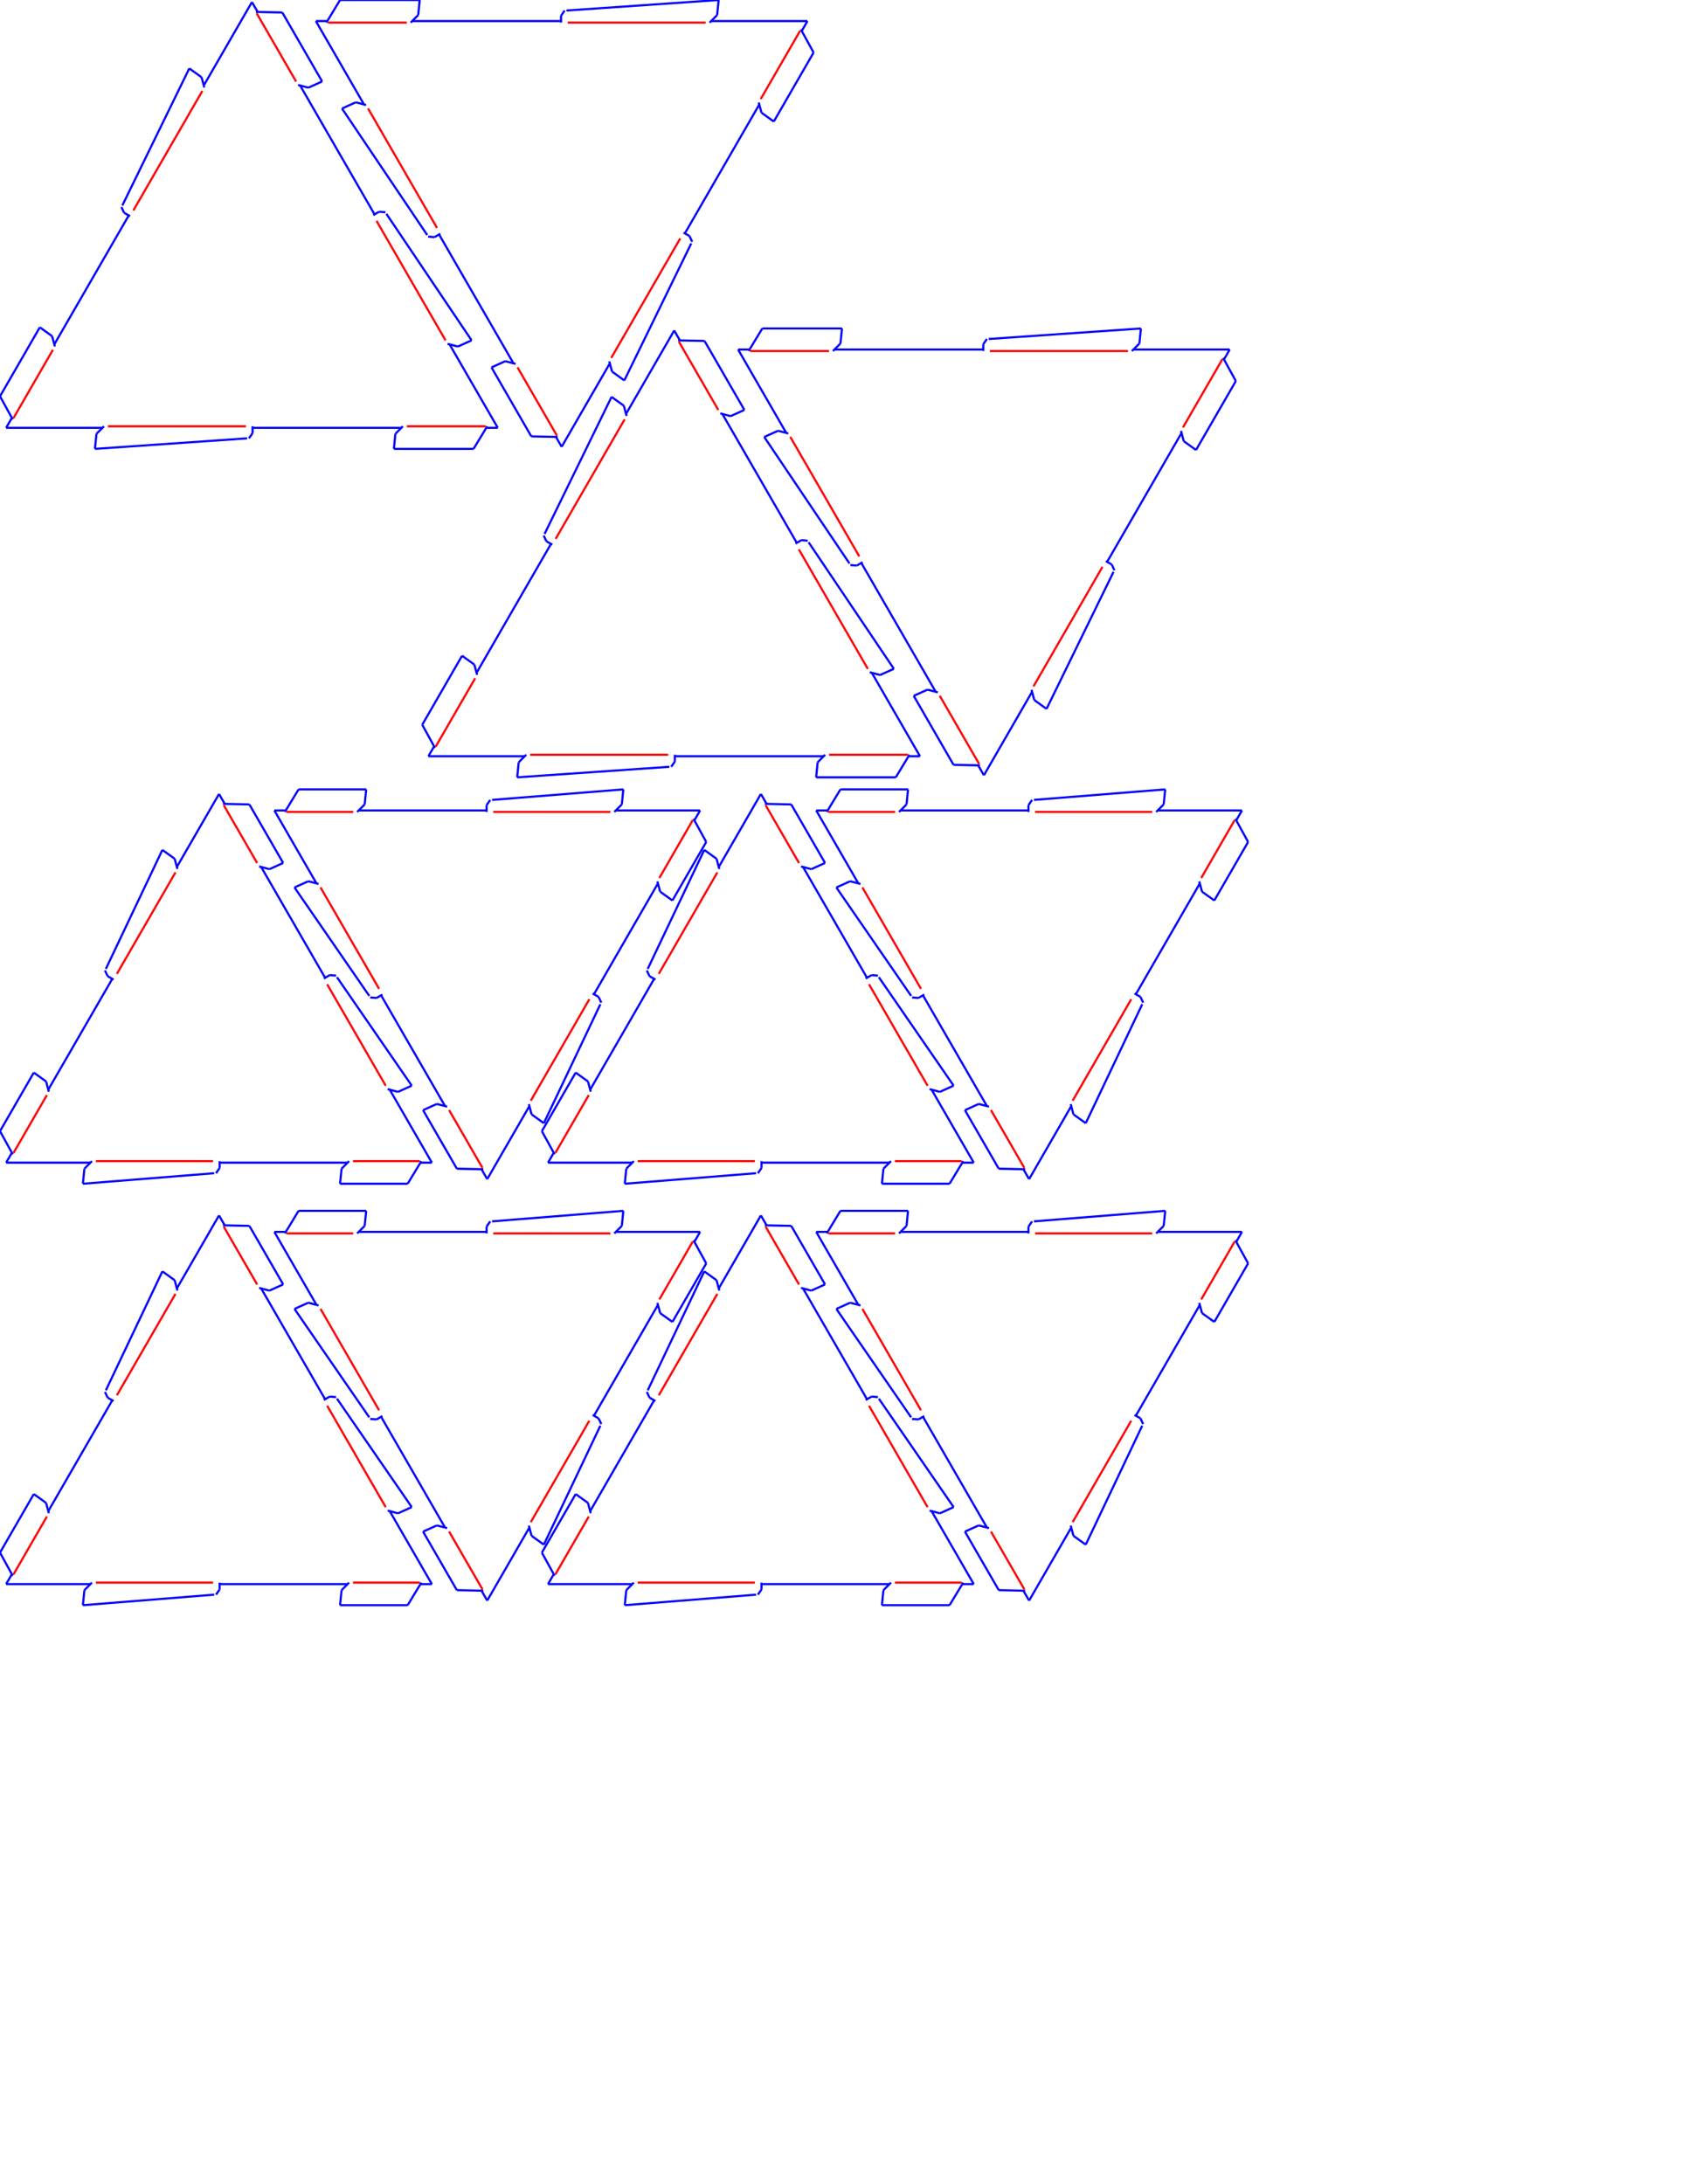 <?xml version="1.0" encoding="utf-8" ?>
<svg baseProfile="full" height="27.2cm" version="1.1" width="21.2cm" xmlns="http://www.w3.org/2000/svg" xmlns:ev="http://www.w3.org/2001/xml-events" xmlns:xlink="http://www.w3.org/1999/xlink"><defs /><g id="cutlines"><line stroke="blue" x1="228.66" x2="234.33" y1="201.4" y2="201.4" /><line stroke="blue" x1="222.93" x2="229.37" y1="211.32" y2="200.69" /><line stroke="blue" x1="185.43" x2="222.93" y1="211.32" y2="211.32" /><line stroke="blue" x1="186.14" x2="185.43" y1="204.23" y2="211.32" /><line stroke="blue" x1="189.68" x2="186.14" y1="200.69" y2="204.23" /><line stroke="blue" x1="118.89" x2="188.98" y1="201.4" y2="201.4" /><line stroke="blue" x1="118.92" x2="118.89" y1="203.88" y2="200.69" /><line stroke="blue" x1="117.19" x2="118.92" y1="206.36" y2="203.88" /><line stroke="blue" x1="44.7" x2="116.34" y1="211.32" y2="206.36" /><line stroke="blue" x1="45.41" x2="44.7" y1="204.23" y2="211.32" /><line stroke="blue" x1="48.95" x2="45.41" y1="200.69" y2="204.23" /><line stroke="blue" x1="2.89" x2="48.24" y1="201.4" y2="201.4" /><line stroke="blue" x1="5.73" x2="2.89" y1="196.49" y2="201.4" /><line stroke="blue" x1="0.0" x2="5.99" y1="186.57" y2="197.46" /><line stroke="blue" x1="18.75" x2="0.0" y1="154.09" y2="186.57" /><line stroke="blue" x1="24.53" x2="18.75" y1="158.25" y2="154.09" /><line stroke="blue" x1="25.83" x2="24.53" y1="163.09" y2="158.25" /><line stroke="blue" x1="60.61" x2="25.57" y1="101.43" y2="162.12" /><line stroke="blue" x1="58.45" x2="61.22" y1="100.21" y2="101.78" /><line stroke="blue" x1="57.16" x2="58.45" y1="97.48" y2="100.21" /><line stroke="blue" x1="89.11" x2="57.59" y1="32.22" y2="96.74" /><line stroke="blue" x1="94.9" x2="89.11" y1="36.37" y2="32.22" /><line stroke="blue" x1="96.19" x2="94.9" y1="41.21" y2="36.37" /><line stroke="blue" x1="118.61" x2="95.93" y1="0.97" y2="40.25" /><line stroke="blue" x1="121.44" x2="118.61" y1="5.88" y2="0.97" /><line stroke="blue" x1="132.9" x2="120.48" y1="5.88" y2="5.62" /><line stroke="blue" x1="151.65" x2="132.9" y1="38.35" y2="5.88" /><line stroke="blue" x1="145.16" x2="151.65" y1="41.28" y2="38.35" /><line stroke="blue" x1="140.32" x2="145.16" y1="39.99" y2="41.28" /><line stroke="blue" x1="176.33" x2="141.29" y1="100.94" y2="40.25" /><line stroke="blue" x1="178.46" x2="175.71" y1="99.67" y2="101.29" /><line stroke="blue" x1="181.47" x2="178.46" y1="99.93" y2="99.67" /><line stroke="blue" x1="222.01" x2="181.9" y1="160.23" y2="100.67" /><line stroke="blue" x1="215.52" x2="222.01" y1="163.16" y2="160.23" /><line stroke="blue" x1="210.68" x2="215.52" y1="161.86" y2="163.16" /><line stroke="blue" x1="234.33" x2="211.65" y1="201.4" y2="162.12" /><line stroke="blue" x1="154.37" x2="148.7" y1="9.92" y2="9.92" /><line stroke="blue" x1="160.09" x2="153.66" y1="0.0" y2="10.63" /><line stroke="blue" x1="197.59" x2="160.09" y1="0.0" y2="0.0" /><line stroke="blue" x1="196.88" x2="197.59" y1="7.09" y2="0.0" /><line stroke="blue" x1="193.34" x2="196.88" y1="10.63" y2="7.09" /><line stroke="blue" x1="264.13" x2="194.05" y1="9.92" y2="9.92" /><line stroke="blue" x1="264.1" x2="264.13" y1="7.44" y2="10.63" /><line stroke="blue" x1="265.83" x2="264.1" y1="4.96" y2="7.44" /><line stroke="blue" x1="338.32" x2="266.68" y1="0.0" y2="4.96" /><line stroke="blue" x1="337.61" x2="338.32" y1="7.09" y2="0.0" /><line stroke="blue" x1="334.07" x2="337.61" y1="10.63" y2="7.09" /><line stroke="blue" x1="380.13" x2="334.78" y1="9.92" y2="9.92" /><line stroke="blue" x1="377.3" x2="380.13" y1="14.83" y2="9.92" /><line stroke="blue" x1="383.02" x2="377.04" y1="24.75" y2="13.86" /><line stroke="blue" x1="364.28" x2="383.02" y1="57.22" y2="24.75" /><line stroke="blue" x1="358.49" x2="364.28" y1="53.07" y2="57.22" /><line stroke="blue" x1="357.2" x2="358.49" y1="48.23" y2="53.07" /><line stroke="blue" x1="322.41" x2="357.46" y1="109.89" y2="49.2" /><line stroke="blue" x1="324.58" x2="321.8" y1="111.1" y2="109.53" /><line stroke="blue" x1="325.86" x2="324.58" y1="113.84" y2="111.1" /><line stroke="blue" x1="293.91" x2="325.43" y1="179.1" y2="114.58" /><line stroke="blue" x1="288.13" x2="293.91" y1="174.94" y2="179.1" /><line stroke="blue" x1="286.83" x2="288.13" y1="170.11" y2="174.94" /><line stroke="blue" x1="264.41" x2="287.09" y1="210.35" y2="171.07" /><line stroke="blue" x1="261.58" x2="264.41" y1="205.44" y2="210.35" /><line stroke="blue" x1="250.12" x2="262.55" y1="205.44" y2="205.7" /><line stroke="blue" x1="231.38" x2="250.12" y1="172.96" y2="205.44" /><line stroke="blue" x1="237.87" x2="231.38" y1="170.04" y2="172.96" /><line stroke="blue" x1="242.71" x2="237.87" y1="171.33" y2="170.04" /><line stroke="blue" x1="206.7" x2="241.74" y1="110.38" y2="171.07" /><line stroke="blue" x1="204.56" x2="207.31" y1="111.64" y2="110.03" /><line stroke="blue" x1="201.55" x2="204.56" y1="111.39" y2="111.64" /><line stroke="blue" x1="161.01" x2="201.13" y1="51.09" y2="110.65" /><line stroke="blue" x1="167.5" x2="161.01" y1="48.16" y2="51.09" /><line stroke="blue" x1="172.34" x2="167.5" y1="49.46" y2="48.16" /><line stroke="blue" x1="148.7" x2="171.37" y1="9.92" y2="49.2" /><line stroke="blue" x1="427.44" x2="433.11" y1="356.03" y2="356.03" /><line stroke="blue" x1="421.71" x2="428.15" y1="365.95" y2="355.32" /><line stroke="blue" x1="384.22" x2="421.71" y1="365.95" y2="365.95" /><line stroke="blue" x1="384.93" x2="384.22" y1="358.86" y2="365.95" /><line stroke="blue" x1="388.47" x2="384.93" y1="355.32" y2="358.86" /><line stroke="blue" x1="317.68" x2="387.76" y1="356.03" y2="356.03" /><line stroke="blue" x1="317.71" x2="317.68" y1="358.51" y2="355.32" /><line stroke="blue" x1="315.98" x2="317.71" y1="360.99" y2="358.51" /><line stroke="blue" x1="243.49" x2="315.13" y1="365.95" y2="360.99" /><line stroke="blue" x1="244.19" x2="243.49" y1="358.86" y2="365.95" /><line stroke="blue" x1="247.74" x2="244.19" y1="355.32" y2="358.86" /><line stroke="blue" x1="201.68" x2="247.03" y1="356.03" y2="356.03" /><line stroke="blue" x1="204.51" x2="201.68" y1="351.12" y2="356.03" /><line stroke="blue" x1="198.78" x2="204.77" y1="341.2" y2="352.09" /><line stroke="blue" x1="217.53" x2="198.78" y1="308.72" y2="341.2" /><line stroke="blue" x1="223.32" x2="217.53" y1="312.88" y2="308.72" /><line stroke="blue" x1="224.61" x2="223.32" y1="317.72" y2="312.88" /><line stroke="blue" x1="259.39" x2="224.35" y1="256.06" y2="316.75" /><line stroke="blue" x1="257.23" x2="260.01" y1="254.84" y2="256.41" /><line stroke="blue" x1="255.95" x2="257.23" y1="252.11" y2="254.84" /><line stroke="blue" x1="287.9" x2="256.37" y1="186.85" y2="251.37" /><line stroke="blue" x1="293.68" x2="287.9" y1="191.0" y2="186.85" /><line stroke="blue" x1="294.98" x2="293.68" y1="195.84" y2="191.0" /><line stroke="blue" x1="317.39" x2="294.72" y1="155.6" y2="194.87" /><line stroke="blue" x1="320.23" x2="317.39" y1="160.51" y2="155.6" /><line stroke="blue" x1="331.68" x2="319.26" y1="160.51" y2="160.25" /><line stroke="blue" x1="350.43" x2="331.68" y1="192.98" y2="160.51" /><line stroke="blue" x1="343.94" x2="350.43" y1="195.91" y2="192.98" /><line stroke="blue" x1="339.1" x2="343.94" y1="194.62" y2="195.91" /><line stroke="blue" x1="375.11" x2="340.07" y1="255.57" y2="194.87" /><line stroke="blue" x1="377.24" x2="374.5" y1="254.3" y2="255.92" /><line stroke="blue" x1="380.26" x2="377.24" y1="254.56" y2="254.3" /><line stroke="blue" x1="420.8" x2="380.68" y1="314.86" y2="255.3" /><line stroke="blue" x1="414.31" x2="420.8" y1="317.79" y2="314.86" /><line stroke="blue" x1="409.47" x2="414.31" y1="316.49" y2="317.79" /><line stroke="blue" x1="433.11" x2="410.44" y1="356.03" y2="316.75" /><line stroke="blue" x1="353.15" x2="347.48" y1="164.55" y2="164.55" /><line stroke="blue" x1="358.88" x2="352.44" y1="154.63" y2="165.26" /><line stroke="blue" x1="396.38" x2="358.88" y1="154.63" y2="154.63" /><line stroke="blue" x1="395.67" x2="396.38" y1="161.72" y2="154.63" /><line stroke="blue" x1="392.12" x2="395.67" y1="165.26" y2="161.72" /><line stroke="blue" x1="462.91" x2="392.83" y1="164.55" y2="164.55" /><line stroke="blue" x1="462.89" x2="462.91" y1="162.07" y2="165.26" /><line stroke="blue" x1="464.62" x2="462.89" y1="159.59" y2="162.07" /><line stroke="blue" x1="537.11" x2="465.47" y1="154.63" y2="159.59" /><line stroke="blue" x1="536.4" x2="537.11" y1="161.72" y2="154.63" /><line stroke="blue" x1="532.85" x2="536.4" y1="165.26" y2="161.72" /><line stroke="blue" x1="578.91" x2="533.56" y1="164.55" y2="164.55" /><line stroke="blue" x1="576.08" x2="578.91" y1="169.46" y2="164.55" /><line stroke="blue" x1="581.81" x2="575.82" y1="179.38" y2="168.49" /><line stroke="blue" x1="563.06" x2="581.81" y1="211.85" y2="179.38" /><line stroke="blue" x1="557.28" x2="563.06" y1="207.7" y2="211.85" /><line stroke="blue" x1="555.98" x2="557.28" y1="202.86" y2="207.7" /><line stroke="blue" x1="521.2" x2="556.24" y1="264.52" y2="203.83" /><line stroke="blue" x1="523.36" x2="520.58" y1="265.73" y2="264.16" /><line stroke="blue" x1="524.64" x2="523.36" y1="268.47" y2="265.73" /><line stroke="blue" x1="492.69" x2="524.22" y1="333.73" y2="269.21" /><line stroke="blue" x1="486.91" x2="492.69" y1="329.57" y2="333.73" /><line stroke="blue" x1="485.61" x2="486.91" y1="324.73" y2="329.57" /><line stroke="blue" x1="463.2" x2="485.87" y1="364.98" y2="325.7" /><line stroke="blue" x1="460.36" x2="463.2" y1="360.07" y2="364.98" /><line stroke="blue" x1="448.91" x2="461.33" y1="360.07" y2="360.33" /><line stroke="blue" x1="430.16" x2="448.91" y1="327.59" y2="360.07" /><line stroke="blue" x1="436.65" x2="430.16" y1="324.66" y2="327.59" /><line stroke="blue" x1="441.49" x2="436.65" y1="325.96" y2="324.66" /><line stroke="blue" x1="405.48" x2="440.52" y1="265.01" y2="325.7" /><line stroke="blue" x1="403.35" x2="406.09" y1="266.27" y2="264.65" /><line stroke="blue" x1="400.33" x2="403.35" y1="266.02" y2="266.27" /><line stroke="blue" x1="359.79" x2="399.91" y1="205.72" y2="265.28" /><line stroke="blue" x1="366.28" x2="359.79" y1="202.79" y2="205.72" /><line stroke="blue" x1="371.12" x2="366.28" y1="204.08" y2="202.79" /><line stroke="blue" x1="347.48" x2="370.16" y1="164.55" y2="203.83" /><line stroke="blue" x1="197.65" x2="203.32" y1="547.36" y2="547.36" /><line stroke="blue" x1="191.92" x2="198.36" y1="557.28" y2="546.65" /><line stroke="blue" x1="160.09" x2="191.92" y1="557.28" y2="557.28" /><line stroke="blue" x1="160.8" x2="160.09" y1="550.19" y2="557.28" /><line stroke="blue" x1="164.34" x2="160.8" y1="546.65" y2="550.19" /><line stroke="blue" x1="103.39" x2="163.64" y1="547.36" y2="547.36" /><line stroke="blue" x1="103.42" x2="103.39" y1="549.84" y2="546.65" /><line stroke="blue" x1="101.69" x2="103.42" y1="552.32" y2="549.84" /><line stroke="blue" x1="39.03" x2="100.84" y1="557.28" y2="552.32" /><line stroke="blue" x1="39.74" x2="39.03" y1="550.19" y2="557.28" /><line stroke="blue" x1="43.28" x2="39.74" y1="546.65" y2="550.19" /><line stroke="blue" x1="2.89" x2="42.58" y1="547.36" y2="547.36" /><line stroke="blue" x1="5.73" x2="2.89" y1="542.45" y2="547.36" /><line stroke="blue" x1="0.0" x2="5.99" y1="532.53" y2="543.42" /><line stroke="blue" x1="15.91" x2="0.0" y1="504.96" y2="532.53" /><line stroke="blue" x1="21.7" x2="15.91" y1="509.12" y2="504.96" /><line stroke="blue" x1="22.99" x2="21.7" y1="513.96" y2="509.12" /><line stroke="blue" x1="52.86" x2="22.73" y1="460.82" y2="512.99" /><line stroke="blue" x1="50.7" x2="53.47" y1="459.6" y2="461.17" /><line stroke="blue" x1="49.41" x2="50.7" y1="456.86" y2="459.6" /><line stroke="blue" x1="76.44" x2="49.84" y1="400.12" y2="456.13" /><line stroke="blue" x1="82.23" x2="76.44" y1="404.28" y2="400.12" /><line stroke="blue" x1="83.52" x2="82.23" y1="409.12" y2="404.28" /><line stroke="blue" x1="103.11" x2="83.26" y1="373.79" y2="408.15" /><line stroke="blue" x1="105.94" x2="103.11" y1="378.7" y2="373.79" /><line stroke="blue" x1="117.4" x2="104.97" y1="378.7" y2="378.44" /><line stroke="blue" x1="133.31" x2="117.4" y1="406.26" y2="378.7" /><line stroke="blue" x1="126.82" x2="133.31" y1="409.19" y2="406.26" /><line stroke="blue" x1="121.98" x2="126.82" y1="407.89" y2="409.19" /><line stroke="blue" x1="153.07" x2="122.95" y1="460.33" y2="408.15" /><line stroke="blue" x1="155.2" x2="152.46" y1="459.06" y2="460.68" /><line stroke="blue" x1="158.22" x2="155.2" y1="459.32" y2="459.06" /><line stroke="blue" x1="193.84" x2="158.64" y1="511.1" y2="460.06" /><line stroke="blue" x1="187.35" x2="193.84" y1="514.03" y2="511.1" /><line stroke="blue" x1="182.51" x2="187.35" y1="512.73" y2="514.03" /><line stroke="blue" x1="203.32" x2="183.48" y1="547.36" y2="512.99" /><line stroke="blue" x1="134.83" x2="129.16" y1="381.54" y2="381.54" /><line stroke="blue" x1="140.56" x2="134.12" y1="371.62" y2="382.25" /><line stroke="blue" x1="172.39" x2="140.56" y1="371.62" y2="371.62" /><line stroke="blue" x1="171.68" x2="172.39" y1="378.7" y2="371.62" /><line stroke="blue" x1="168.13" x2="171.68" y1="382.25" y2="378.7" /><line stroke="blue" x1="229.09" x2="168.84" y1="381.54" y2="381.54" /><line stroke="blue" x1="229.06" x2="229.09" y1="379.06" y2="382.25" /><line stroke="blue" x1="230.79" x2="229.06" y1="376.58" y2="379.06" /><line stroke="blue" x1="293.45" x2="231.64" y1="371.62" y2="376.58" /><line stroke="blue" x1="292.74" x2="293.45" y1="378.7" y2="371.62" /><line stroke="blue" x1="289.2" x2="292.74" y1="382.25" y2="378.7" /><line stroke="blue" x1="329.59" x2="289.9" y1="381.54" y2="381.54" /><line stroke="blue" x1="326.75" x2="329.59" y1="386.45" y2="381.54" /><line stroke="blue" x1="332.48" x2="326.49" y1="396.37" y2="385.48" /><line stroke="blue" x1="316.56" x2="332.48" y1="423.93" y2="396.37" /><line stroke="blue" x1="310.78" x2="316.56" y1="419.78" y2="423.93" /><line stroke="blue" x1="309.49" x2="310.78" y1="414.94" y2="419.78" /><line stroke="blue" x1="279.62" x2="309.74" y1="468.08" y2="415.9" /><line stroke="blue" x1="281.78" x2="279.01" y1="469.29" y2="467.72" /><line stroke="blue" x1="283.07" x2="281.78" y1="472.03" y2="469.29" /><line stroke="blue" x1="256.03" x2="282.64" y1="528.77" y2="472.77" /><line stroke="blue" x1="250.25" x2="256.03" y1="524.62" y2="528.77" /><line stroke="blue" x1="248.96" x2="250.25" y1="519.78" y2="524.62" /><line stroke="blue" x1="229.37" x2="249.21" y1="555.11" y2="520.74" /><line stroke="blue" x1="226.54" x2="229.37" y1="550.2" y2="555.11" /><line stroke="blue" x1="215.08" x2="227.51" y1="550.2" y2="550.46" /><line stroke="blue" x1="199.17" x2="215.08" y1="522.64" y2="550.2" /><line stroke="blue" x1="205.66" x2="199.17" y1="519.71" y2="522.64" /><line stroke="blue" x1="210.5" x2="205.66" y1="521.0" y2="519.71" /><line stroke="blue" x1="179.41" x2="209.53" y1="468.57" y2="520.74" /><line stroke="blue" x1="177.28" x2="180.02" y1="469.83" y2="468.21" /><line stroke="blue" x1="174.26" x2="177.28" y1="469.58" y2="469.83" /><line stroke="blue" x1="138.64" x2="173.84" y1="417.8" y2="468.84" /><line stroke="blue" x1="145.13" x2="138.64" y1="414.87" y2="417.8" /><line stroke="blue" x1="149.97" x2="145.13" y1="416.16" y2="414.87" /><line stroke="blue" x1="129.16" x2="149.0" y1="381.54" y2="415.9" /><line stroke="blue" x1="452.75" x2="458.42" y1="547.36" y2="547.36" /><line stroke="blue" x1="447.02" x2="453.46" y1="557.28" y2="546.65" /><line stroke="blue" x1="415.19" x2="447.02" y1="557.28" y2="557.28" /><line stroke="blue" x1="415.9" x2="415.19" y1="550.19" y2="557.28" /><line stroke="blue" x1="419.45" x2="415.9" y1="546.65" y2="550.19" /><line stroke="blue" x1="358.49" x2="418.74" y1="547.36" y2="547.36" /><line stroke="blue" x1="358.52" x2="358.49" y1="549.84" y2="546.65" /><line stroke="blue" x1="356.79" x2="358.52" y1="552.32" y2="549.84" /><line stroke="blue" x1="294.13" x2="355.94" y1="557.28" y2="552.32" /><line stroke="blue" x1="294.84" x2="294.13" y1="550.19" y2="557.28" /><line stroke="blue" x1="298.39" x2="294.84" y1="546.65" y2="550.19" /><line stroke="blue" x1="258.0" x2="297.68" y1="547.36" y2="547.36" /><line stroke="blue" x1="260.83" x2="258.0" y1="542.45" y2="547.36" /><line stroke="blue" x1="255.1" x2="261.09" y1="532.53" y2="543.42" /><line stroke="blue" x1="271.02" x2="255.1" y1="504.96" y2="532.53" /><line stroke="blue" x1="276.8" x2="271.02" y1="509.12" y2="504.96" /><line stroke="blue" x1="278.1" x2="276.8" y1="513.96" y2="509.12" /><line stroke="blue" x1="307.96" x2="277.84" y1="460.82" y2="512.99" /><line stroke="blue" x1="305.8" x2="308.57" y1="459.6" y2="461.17" /><line stroke="blue" x1="304.51" x2="305.8" y1="456.86" y2="459.6" /><line stroke="blue" x1="331.55" x2="304.94" y1="400.12" y2="456.13" /><line stroke="blue" x1="337.33" x2="331.55" y1="404.28" y2="400.12" /><line stroke="blue" x1="338.63" x2="337.33" y1="409.12" y2="404.28" /><line stroke="blue" x1="358.21" x2="338.37" y1="373.79" y2="408.15" /><line stroke="blue" x1="361.04" x2="358.21" y1="378.7" y2="373.79" /><line stroke="blue" x1="372.5" x2="360.07" y1="378.7" y2="378.44" /><line stroke="blue" x1="388.41" x2="372.5" y1="406.26" y2="378.7" /><line stroke="blue" x1="381.92" x2="388.41" y1="409.19" y2="406.26" /><line stroke="blue" x1="377.08" x2="381.92" y1="407.89" y2="409.19" /><line stroke="blue" x1="408.17" x2="378.05" y1="460.33" y2="408.15" /><line stroke="blue" x1="410.31" x2="407.56" y1="459.06" y2="460.68" /><line stroke="blue" x1="413.32" x2="410.31" y1="459.32" y2="459.06" /><line stroke="blue" x1="448.94" x2="413.74" y1="511.1" y2="460.06" /><line stroke="blue" x1="442.45" x2="448.94" y1="514.03" y2="511.1" /><line stroke="blue" x1="437.61" x2="442.45" y1="512.73" y2="514.03" /><line stroke="blue" x1="458.42" x2="438.58" y1="547.36" y2="512.99" /><line stroke="blue" x1="389.93" x2="384.26" y1="381.54" y2="381.54" /><line stroke="blue" x1="395.66" x2="389.22" y1="371.62" y2="382.25" /><line stroke="blue" x1="427.49" x2="395.66" y1="371.62" y2="371.62" /><line stroke="blue" x1="426.78" x2="427.49" y1="378.7" y2="371.62" /><line stroke="blue" x1="423.24" x2="426.78" y1="382.25" y2="378.7" /><line stroke="blue" x1="484.19" x2="423.95" y1="381.54" y2="381.54" /><line stroke="blue" x1="484.16" x2="484.19" y1="379.06" y2="382.25" /><line stroke="blue" x1="485.89" x2="484.16" y1="376.58" y2="379.06" /><line stroke="blue" x1="548.55" x2="486.74" y1="371.62" y2="376.58" /><line stroke="blue" x1="547.84" x2="548.55" y1="378.7" y2="371.62" /><line stroke="blue" x1="544.3" x2="547.84" y1="382.25" y2="378.7" /><line stroke="blue" x1="584.69" x2="545.01" y1="381.54" y2="381.54" /><line stroke="blue" x1="581.85" x2="584.69" y1="386.45" y2="381.54" /><line stroke="blue" x1="587.58" x2="581.59" y1="396.37" y2="385.48" /><line stroke="blue" x1="571.67" x2="587.58" y1="423.93" y2="396.37" /><line stroke="blue" x1="565.88" x2="571.67" y1="419.78" y2="423.93" /><line stroke="blue" x1="564.59" x2="565.88" y1="414.94" y2="419.78" /><line stroke="blue" x1="534.72" x2="564.85" y1="468.08" y2="415.9" /><line stroke="blue" x1="536.89" x2="534.11" y1="469.29" y2="467.72" /><line stroke="blue" x1="538.17" x2="536.89" y1="472.03" y2="469.29" /><line stroke="blue" x1="511.14" x2="537.74" y1="528.77" y2="472.77" /><line stroke="blue" x1="505.35" x2="511.14" y1="524.62" y2="528.77" /><line stroke="blue" x1="504.06" x2="505.35" y1="519.78" y2="524.62" /><line stroke="blue" x1="484.48" x2="504.32" y1="555.11" y2="520.74" /><line stroke="blue" x1="481.64" x2="484.48" y1="550.2" y2="555.11" /><line stroke="blue" x1="470.19" x2="482.61" y1="550.2" y2="550.46" /><line stroke="blue" x1="454.27" x2="470.19" y1="522.64" y2="550.2" /><line stroke="blue" x1="460.76" x2="454.27" y1="519.71" y2="522.64" /><line stroke="blue" x1="465.6" x2="460.76" y1="521.0" y2="519.71" /><line stroke="blue" x1="434.51" x2="464.63" y1="468.57" y2="520.74" /><line stroke="blue" x1="432.38" x2="435.12" y1="469.83" y2="468.21" /><line stroke="blue" x1="429.37" x2="432.38" y1="469.58" y2="469.83" /><line stroke="blue" x1="393.74" x2="428.94" y1="417.8" y2="468.84" /><line stroke="blue" x1="400.23" x2="393.74" y1="414.87" y2="417.8" /><line stroke="blue" x1="405.07" x2="400.23" y1="416.16" y2="414.87" /><line stroke="blue" x1="384.26" x2="404.1" y1="381.54" y2="415.9" /><line stroke="blue" x1="197.65" x2="203.32" y1="745.77" y2="745.77" /><line stroke="blue" x1="191.92" x2="198.36" y1="755.69" y2="745.06" /><line stroke="blue" x1="160.09" x2="191.92" y1="755.69" y2="755.69" /><line stroke="blue" x1="160.8" x2="160.09" y1="748.61" y2="755.69" /><line stroke="blue" x1="164.34" x2="160.8" y1="745.06" y2="748.61" /><line stroke="blue" x1="103.39" x2="163.64" y1="745.77" y2="745.77" /><line stroke="blue" x1="103.42" x2="103.39" y1="748.25" y2="745.06" /><line stroke="blue" x1="101.69" x2="103.42" y1="750.73" y2="748.25" /><line stroke="blue" x1="39.03" x2="100.84" y1="755.69" y2="750.73" /><line stroke="blue" x1="39.74" x2="39.03" y1="748.61" y2="755.69" /><line stroke="blue" x1="43.28" x2="39.74" y1="745.06" y2="748.61" /><line stroke="blue" x1="2.89" x2="42.58" y1="745.77" y2="745.77" /><line stroke="blue" x1="5.73" x2="2.89" y1="740.86" y2="745.77" /><line stroke="blue" x1="0.0" x2="5.99" y1="730.94" y2="741.83" /><line stroke="blue" x1="15.91" x2="0.0" y1="703.38" y2="730.94" /><line stroke="blue" x1="21.7" x2="15.91" y1="707.53" y2="703.38" /><line stroke="blue" x1="22.99" x2="21.7" y1="712.37" y2="707.53" /><line stroke="blue" x1="52.86" x2="22.73" y1="659.23" y2="711.41" /><line stroke="blue" x1="50.7" x2="53.47" y1="658.01" y2="659.58" /><line stroke="blue" x1="49.41" x2="50.7" y1="655.28" y2="658.01" /><line stroke="blue" x1="76.44" x2="49.84" y1="598.54" y2="654.54" /><line stroke="blue" x1="82.23" x2="76.44" y1="602.69" y2="598.54" /><line stroke="blue" x1="83.52" x2="82.23" y1="607.53" y2="602.69" /><line stroke="blue" x1="103.11" x2="83.26" y1="572.2" y2="606.56" /><line stroke="blue" x1="105.94" x2="103.11" y1="577.11" y2="572.2" /><line stroke="blue" x1="117.4" x2="104.97" y1="577.11" y2="576.85" /><line stroke="blue" x1="133.31" x2="117.4" y1="604.67" y2="577.11" /><line stroke="blue" x1="126.82" x2="133.31" y1="607.6" y2="604.67" /><line stroke="blue" x1="121.98" x2="126.82" y1="606.31" y2="607.6" /><line stroke="blue" x1="153.07" x2="122.95" y1="658.74" y2="606.56" /><line stroke="blue" x1="155.2" x2="152.46" y1="657.47" y2="659.09" /><line stroke="blue" x1="158.22" x2="155.2" y1="657.73" y2="657.47" /><line stroke="blue" x1="193.84" x2="158.64" y1="709.51" y2="658.47" /><line stroke="blue" x1="187.35" x2="193.84" y1="712.44" y2="709.51" /><line stroke="blue" x1="182.51" x2="187.35" y1="711.15" y2="712.44" /><line stroke="blue" x1="203.32" x2="183.48" y1="745.77" y2="711.41" /><line stroke="blue" x1="134.83" x2="129.16" y1="579.95" y2="579.95" /><line stroke="blue" x1="140.56" x2="134.12" y1="570.03" y2="580.66" /><line stroke="blue" x1="172.39" x2="140.56" y1="570.03" y2="570.03" /><line stroke="blue" x1="171.68" x2="172.39" y1="577.12" y2="570.03" /><line stroke="blue" x1="168.13" x2="171.68" y1="580.66" y2="577.12" /><line stroke="blue" x1="229.09" x2="168.84" y1="579.95" y2="579.95" /><line stroke="blue" x1="229.06" x2="229.09" y1="577.47" y2="580.66" /><line stroke="blue" x1="230.79" x2="229.06" y1="574.99" y2="577.47" /><line stroke="blue" x1="293.45" x2="231.64" y1="570.03" y2="574.99" /><line stroke="blue" x1="292.74" x2="293.45" y1="577.12" y2="570.03" /><line stroke="blue" x1="289.2" x2="292.74" y1="580.66" y2="577.12" /><line stroke="blue" x1="329.59" x2="289.9" y1="579.95" y2="579.95" /><line stroke="blue" x1="326.75" x2="329.59" y1="584.86" y2="579.95" /><line stroke="blue" x1="332.48" x2="326.49" y1="594.78" y2="583.89" /><line stroke="blue" x1="316.56" x2="332.48" y1="622.34" y2="594.78" /><line stroke="blue" x1="310.78" x2="316.56" y1="618.19" y2="622.34" /><line stroke="blue" x1="309.49" x2="310.78" y1="613.35" y2="618.19" /><line stroke="blue" x1="279.62" x2="309.74" y1="666.49" y2="614.32" /><line stroke="blue" x1="281.78" x2="279.01" y1="667.71" y2="666.14" /><line stroke="blue" x1="283.07" x2="281.78" y1="670.44" y2="667.71" /><line stroke="blue" x1="256.03" x2="282.64" y1="727.19" y2="671.18" /><line stroke="blue" x1="250.25" x2="256.03" y1="723.03" y2="727.19" /><line stroke="blue" x1="248.96" x2="250.25" y1="718.19" y2="723.03" /><line stroke="blue" x1="229.37" x2="249.21" y1="753.52" y2="719.16" /><line stroke="blue" x1="226.54" x2="229.37" y1="748.61" y2="753.52" /><line stroke="blue" x1="215.08" x2="227.51" y1="748.61" y2="748.87" /><line stroke="blue" x1="199.17" x2="215.08" y1="721.05" y2="748.61" /><line stroke="blue" x1="205.66" x2="199.17" y1="718.12" y2="721.05" /><line stroke="blue" x1="210.5" x2="205.66" y1="719.42" y2="718.12" /><line stroke="blue" x1="179.41" x2="209.53" y1="666.98" y2="719.16" /><line stroke="blue" x1="177.28" x2="180.02" y1="668.25" y2="666.63" /><line stroke="blue" x1="174.26" x2="177.28" y1="667.99" y2="668.25" /><line stroke="blue" x1="138.64" x2="173.84" y1="616.21" y2="667.25" /><line stroke="blue" x1="145.13" x2="138.64" y1="613.28" y2="616.21" /><line stroke="blue" x1="149.97" x2="145.13" y1="614.58" y2="613.28" /><line stroke="blue" x1="129.16" x2="149.0" y1="579.95" y2="614.32" /><line stroke="blue" x1="452.75" x2="458.42" y1="745.77" y2="745.77" /><line stroke="blue" x1="447.02" x2="453.46" y1="755.69" y2="745.06" /><line stroke="blue" x1="415.19" x2="447.02" y1="755.69" y2="755.69" /><line stroke="blue" x1="415.9" x2="415.19" y1="748.61" y2="755.69" /><line stroke="blue" x1="419.45" x2="415.9" y1="745.06" y2="748.61" /><line stroke="blue" x1="358.49" x2="418.74" y1="745.77" y2="745.77" /><line stroke="blue" x1="358.52" x2="358.49" y1="748.25" y2="745.06" /><line stroke="blue" x1="356.79" x2="358.52" y1="750.73" y2="748.25" /><line stroke="blue" x1="294.13" x2="355.94" y1="755.69" y2="750.73" /><line stroke="blue" x1="294.84" x2="294.13" y1="748.61" y2="755.69" /><line stroke="blue" x1="298.39" x2="294.84" y1="745.06" y2="748.61" /><line stroke="blue" x1="258.0" x2="297.68" y1="745.77" y2="745.77" /><line stroke="blue" x1="260.83" x2="258.0" y1="740.86" y2="745.77" /><line stroke="blue" x1="255.1" x2="261.09" y1="730.94" y2="741.83" /><line stroke="blue" x1="271.02" x2="255.1" y1="703.38" y2="730.94" /><line stroke="blue" x1="276.8" x2="271.02" y1="707.53" y2="703.38" /><line stroke="blue" x1="278.1" x2="276.8" y1="712.37" y2="707.53" /><line stroke="blue" x1="307.96" x2="277.84" y1="659.23" y2="711.41" /><line stroke="blue" x1="305.8" x2="308.57" y1="658.01" y2="659.58" /><line stroke="blue" x1="304.51" x2="305.8" y1="655.28" y2="658.01" /><line stroke="blue" x1="331.55" x2="304.94" y1="598.54" y2="654.54" /><line stroke="blue" x1="337.33" x2="331.55" y1="602.69" y2="598.54" /><line stroke="blue" x1="338.63" x2="337.33" y1="607.53" y2="602.69" /><line stroke="blue" x1="358.21" x2="338.37" y1="572.2" y2="606.56" /><line stroke="blue" x1="361.04" x2="358.21" y1="577.11" y2="572.2" /><line stroke="blue" x1="372.5" x2="360.07" y1="577.11" y2="576.85" /><line stroke="blue" x1="388.41" x2="372.5" y1="604.67" y2="577.11" /><line stroke="blue" x1="381.92" x2="388.41" y1="607.6" y2="604.67" /><line stroke="blue" x1="377.08" x2="381.92" y1="606.31" y2="607.6" /><line stroke="blue" x1="408.17" x2="378.05" y1="658.74" y2="606.56" /><line stroke="blue" x1="410.31" x2="407.56" y1="657.47" y2="659.09" /><line stroke="blue" x1="413.32" x2="410.31" y1="657.73" y2="657.47" /><line stroke="blue" x1="448.94" x2="413.74" y1="709.51" y2="658.47" /><line stroke="blue" x1="442.45" x2="448.94" y1="712.44" y2="709.51" /><line stroke="blue" x1="437.61" x2="442.45" y1="711.15" y2="712.44" /><line stroke="blue" x1="458.42" x2="438.58" y1="745.77" y2="711.41" /><line stroke="blue" x1="389.93" x2="384.26" y1="579.95" y2="579.95" /><line stroke="blue" x1="395.66" x2="389.22" y1="570.03" y2="580.66" /><line stroke="blue" x1="427.49" x2="395.66" y1="570.03" y2="570.03" /><line stroke="blue" x1="426.78" x2="427.49" y1="577.12" y2="570.03" /><line stroke="blue" x1="423.24" x2="426.78" y1="580.66" y2="577.12" /><line stroke="blue" x1="484.19" x2="423.95" y1="579.95" y2="579.95" /><line stroke="blue" x1="484.16" x2="484.19" y1="577.47" y2="580.66" /><line stroke="blue" x1="485.89" x2="484.16" y1="574.99" y2="577.47" /><line stroke="blue" x1="548.55" x2="486.74" y1="570.03" y2="574.99" /><line stroke="blue" x1="547.84" x2="548.55" y1="577.12" y2="570.03" /><line stroke="blue" x1="544.3" x2="547.84" y1="580.66" y2="577.12" /><line stroke="blue" x1="584.69" x2="545.01" y1="579.95" y2="579.95" /><line stroke="blue" x1="581.85" x2="584.69" y1="584.86" y2="579.95" /><line stroke="blue" x1="587.58" x2="581.59" y1="594.78" y2="583.89" /><line stroke="blue" x1="571.67" x2="587.58" y1="622.34" y2="594.78" /><line stroke="blue" x1="565.88" x2="571.67" y1="618.19" y2="622.34" /><line stroke="blue" x1="564.59" x2="565.88" y1="613.35" y2="618.19" /><line stroke="blue" x1="534.72" x2="564.85" y1="666.49" y2="614.32" /><line stroke="blue" x1="536.89" x2="534.11" y1="667.71" y2="666.14" /><line stroke="blue" x1="538.17" x2="536.89" y1="670.44" y2="667.71" /><line stroke="blue" x1="511.14" x2="537.74" y1="727.19" y2="671.18" /><line stroke="blue" x1="505.35" x2="511.14" y1="723.03" y2="727.19" /><line stroke="blue" x1="504.06" x2="505.35" y1="718.19" y2="723.03" /><line stroke="blue" x1="484.48" x2="504.32" y1="753.52" y2="719.16" /><line stroke="blue" x1="481.64" x2="484.48" y1="748.61" y2="753.52" /><line stroke="blue" x1="470.19" x2="482.61" y1="748.61" y2="748.87" /><line stroke="blue" x1="454.27" x2="470.19" y1="721.05" y2="748.61" /><line stroke="blue" x1="460.76" x2="454.27" y1="718.12" y2="721.05" /><line stroke="blue" x1="465.6" x2="460.76" y1="719.42" y2="718.12" /><line stroke="blue" x1="434.51" x2="464.63" y1="666.98" y2="719.16" /><line stroke="blue" x1="432.38" x2="435.12" y1="668.25" y2="666.63" /><line stroke="blue" x1="429.37" x2="432.38" y1="667.99" y2="668.25" /><line stroke="blue" x1="393.74" x2="428.94" y1="616.21" y2="667.25" /><line stroke="blue" x1="400.23" x2="393.74" y1="613.28" y2="616.21" /><line stroke="blue" x1="405.07" x2="400.23" y1="614.58" y2="613.28" /><line stroke="blue" x1="384.26" x2="404.1" y1="579.95" y2="614.32" /></g><g id="scorelines"><line stroke="red" x1="191.53" x2="228.66" y1="200.69" y2="200.69" /><line stroke="red" x1="50.8" x2="115.78" y1="200.69" y2="200.69" /><line stroke="red" x1="24.91" x2="6.34" y1="164.69" y2="196.84" /><line stroke="red" x1="95.27" x2="62.78" y1="42.81" y2="99.08" /><line stroke="red" x1="139.4" x2="120.83" y1="38.39" y2="6.23" /><line stroke="red" x1="209.76" x2="177.27" y1="160.27" y2="103.99" /><line stroke="red" x1="191.5" x2="154.37" y1="10.63" y2="10.63" /><line stroke="red" x1="332.23" x2="267.25" y1="10.63" y2="10.63" /><line stroke="red" x1="358.12" x2="376.68" y1="46.63" y2="14.48" /><line stroke="red" x1="287.75" x2="320.24" y1="168.51" y2="112.24" /><line stroke="red" x1="243.63" x2="262.19" y1="172.93" y2="205.08" /><line stroke="red" x1="173.26" x2="205.75" y1="51.05" y2="107.33" /><line stroke="red" x1="390.31" x2="427.44" y1="355.32" y2="355.32" /><line stroke="red" x1="249.58" x2="314.56" y1="355.32" y2="355.32" /><line stroke="red" x1="223.69" x2="205.13" y1="319.31" y2="351.47" /><line stroke="red" x1="294.06" x2="261.57" y1="197.44" y2="253.71" /><line stroke="red" x1="338.18" x2="319.61" y1="193.02" y2="160.86" /><line stroke="red" x1="408.55" x2="376.06" y1="314.9" y2="258.62" /><line stroke="red" x1="390.28" x2="353.15" y1="165.26" y2="165.26" /><line stroke="red" x1="531.01" x2="466.03" y1="165.26" y2="165.26" /><line stroke="red" x1="556.9" x2="575.47" y1="201.26" y2="169.1" /><line stroke="red" x1="486.54" x2="519.03" y1="323.14" y2="266.86" /><line stroke="red" x1="442.41" x2="460.98" y1="327.56" y2="359.71" /><line stroke="red" x1="372.05" x2="404.54" y1="205.68" y2="261.95" /><line stroke="red" x1="166.19" x2="197.65" y1="546.65" y2="546.65" /><line stroke="red" x1="45.13" x2="100.27" y1="546.65" y2="546.65" /><line stroke="red" x1="22.07" x2="6.34" y1="515.56" y2="542.8" /><line stroke="red" x1="82.6" x2="55.03" y1="410.72" y2="458.47" /><line stroke="red" x1="121.06" x2="105.33" y1="406.3" y2="379.05" /><line stroke="red" x1="181.59" x2="154.02" y1="511.14" y2="463.38" /><line stroke="red" x1="166.29" x2="134.83" y1="382.25" y2="382.25" /><line stroke="red" x1="287.35" x2="232.21" y1="382.25" y2="382.25" /><line stroke="red" x1="310.41" x2="326.14" y1="413.34" y2="386.09" /><line stroke="red" x1="249.88" x2="277.45" y1="518.18" y2="470.42" /><line stroke="red" x1="211.42" x2="227.15" y1="522.6" y2="549.85" /><line stroke="red" x1="150.89" x2="178.46" y1="417.76" y2="465.51" /><line stroke="red" x1="421.29" x2="452.75" y1="546.65" y2="546.65" /><line stroke="red" x1="300.23" x2="355.37" y1="546.65" y2="546.65" /><line stroke="red" x1="277.17" x2="261.44" y1="515.56" y2="542.8" /><line stroke="red" x1="337.7" x2="310.13" y1="410.72" y2="458.47" /><line stroke="red" x1="376.16" x2="360.43" y1="406.3" y2="379.05" /><line stroke="red" x1="436.69" x2="409.12" y1="511.14" y2="463.38" /><line stroke="red" x1="421.39" x2="389.93" y1="382.25" y2="382.25" /><line stroke="red" x1="542.45" x2="487.31" y1="382.25" y2="382.25" /><line stroke="red" x1="565.51" x2="581.24" y1="413.34" y2="386.09" /><line stroke="red" x1="504.98" x2="532.55" y1="518.18" y2="470.42" /><line stroke="red" x1="466.52" x2="482.25" y1="522.6" y2="549.85" /><line stroke="red" x1="405.99" x2="433.57" y1="417.76" y2="465.51" /><line stroke="red" x1="166.19" x2="197.65" y1="745.06" y2="745.06" /><line stroke="red" x1="45.13" x2="100.27" y1="745.06" y2="745.06" /><line stroke="red" x1="22.07" x2="6.34" y1="713.97" y2="741.22" /><line stroke="red" x1="82.6" x2="55.03" y1="609.13" y2="656.88" /><line stroke="red" x1="121.06" x2="105.33" y1="604.71" y2="577.46" /><line stroke="red" x1="181.59" x2="154.02" y1="709.55" y2="661.79" /><line stroke="red" x1="166.29" x2="134.83" y1="580.66" y2="580.66" /><line stroke="red" x1="287.35" x2="232.21" y1="580.66" y2="580.66" /><line stroke="red" x1="310.41" x2="326.14" y1="611.75" y2="584.5" /><line stroke="red" x1="249.88" x2="277.45" y1="716.59" y2="668.84" /><line stroke="red" x1="211.42" x2="227.15" y1="721.01" y2="748.26" /><line stroke="red" x1="150.89" x2="178.46" y1="616.17" y2="663.93" /><line stroke="red" x1="421.29" x2="452.75" y1="745.06" y2="745.06" /><line stroke="red" x1="300.23" x2="355.37" y1="745.06" y2="745.06" /><line stroke="red" x1="277.17" x2="261.44" y1="713.97" y2="741.22" /><line stroke="red" x1="337.7" x2="310.13" y1="609.13" y2="656.88" /><line stroke="red" x1="376.16" x2="360.43" y1="604.71" y2="577.46" /><line stroke="red" x1="436.69" x2="409.12" y1="709.55" y2="661.79" /><line stroke="red" x1="421.39" x2="389.93" y1="580.66" y2="580.66" /><line stroke="red" x1="542.45" x2="487.31" y1="580.66" y2="580.66" /><line stroke="red" x1="565.51" x2="581.24" y1="611.75" y2="584.5" /><line stroke="red" x1="504.98" x2="532.55" y1="716.59" y2="668.84" /><line stroke="red" x1="466.52" x2="482.25" y1="721.01" y2="748.26" /><line stroke="red" x1="405.99" x2="433.57" y1="616.17" y2="663.93" /></g></svg>